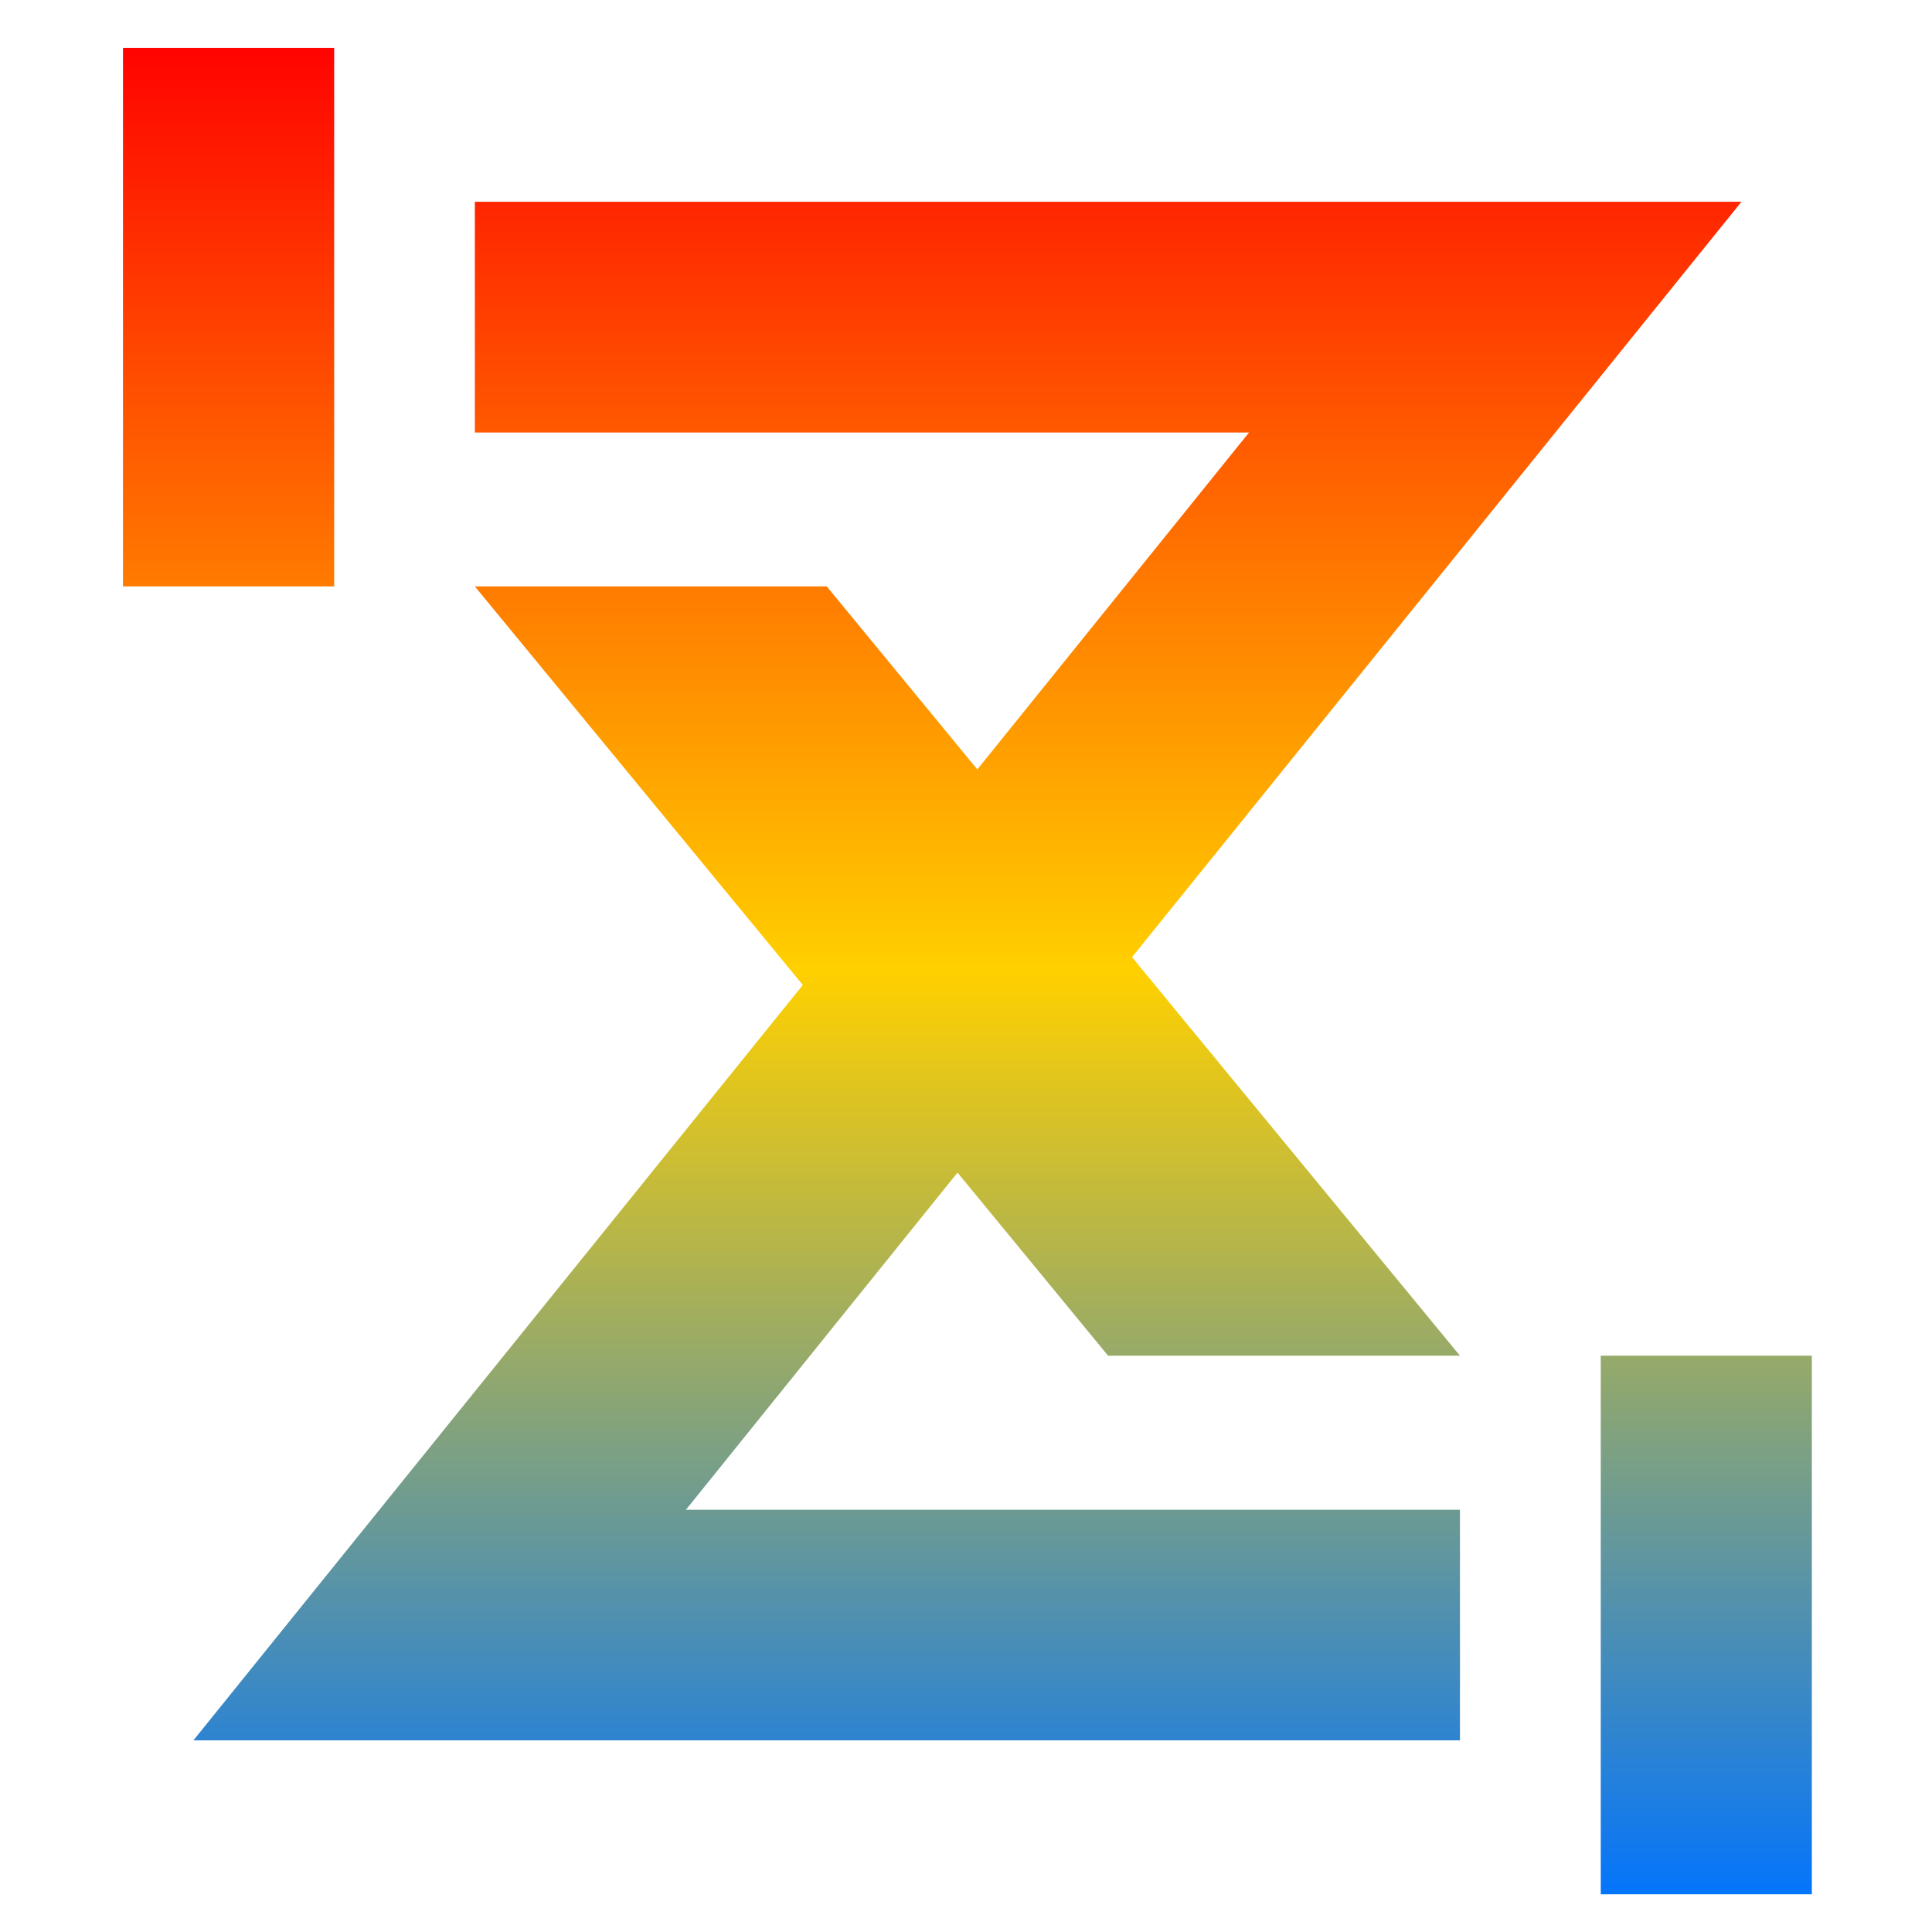 <svg xmlns="http://www.w3.org/2000/svg" xmlns:xlink="http://www.w3.org/1999/xlink" width="64" height="64" viewBox="0 0 64 64" version="1.1"><defs><linearGradient id="linear0" x1="0%" x2="0%" y1="0%" y2="100%"><stop offset="0%" style="stop-color:#ff0000; stop-opacity:1"/><stop offset="50%" style="stop-color:#ffd000; stop-opacity:1"/><stop offset="100%" style="stop-color:#0073ff; stop-opacity:1"/></linearGradient></defs><g id="surface1"><path style=" stroke:none;fill-rule:nonzero;fill:url(#linear0);" d="M 4.074 1.586 L 4.074 19.426 L 11.07 19.426 L 11.07 1.586 Z M 15.73 6.684 L 15.73 14.328 L 41.375 14.328 L 32.375 25.488 L 27.387 19.426 L 15.73 19.426 L 26.594 32.629 L 6.406 57.652 L 48.363 57.652 L 48.363 50.012 L 22.723 50.012 L 31.719 38.844 L 36.707 44.91 L 48.363 44.91 L 37.5 31.707 L 57.688 6.684 Z M 53.027 44.91 L 53.027 62.75 L 60.02 62.75 L 60.02 44.91 Z M 53.027 44.91 "/></g></svg>
